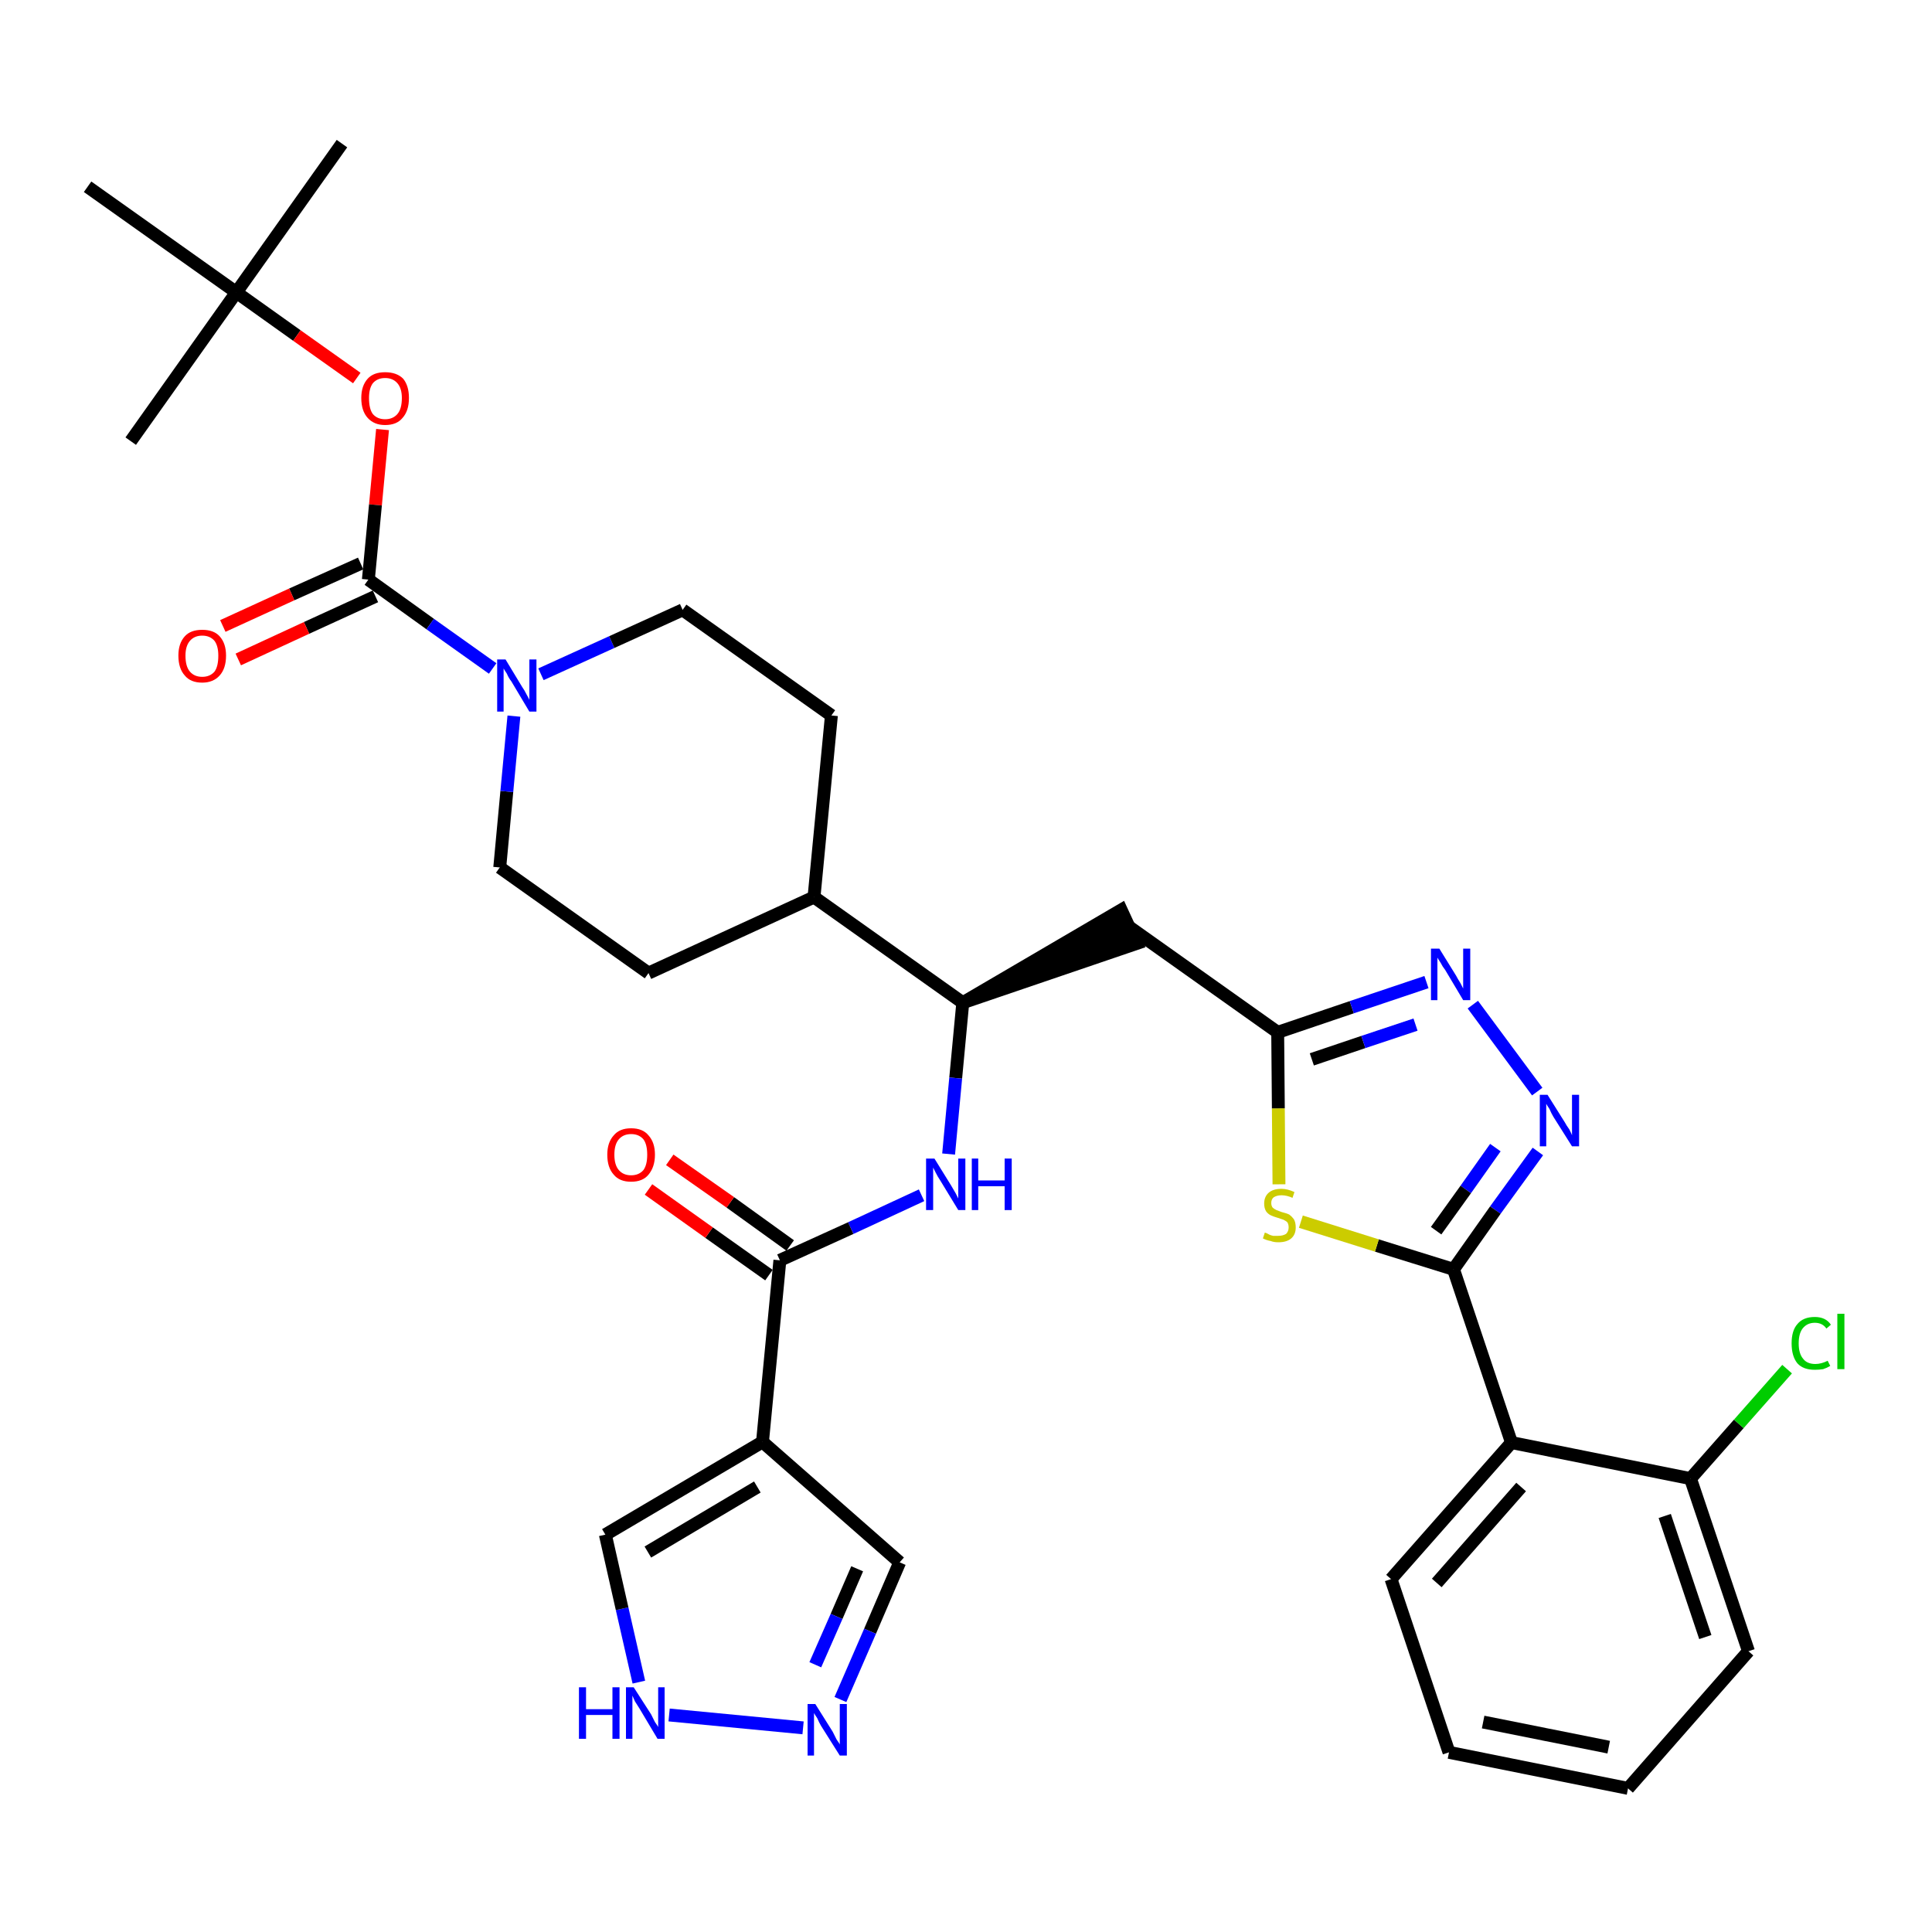 <?xml version='1.0' encoding='iso-8859-1'?>
<svg version='1.1' baseProfile='full'
              xmlns='http://www.w3.org/2000/svg'
                      xmlns:rdkit='http://www.rdkit.org/xml'
                      xmlns:xlink='http://www.w3.org/1999/xlink'
                  xml:space='preserve'
width='300px' height='300px' viewBox='0 0 300 300'>
<!-- END OF HEADER -->
<path class='bond-0 atom-0 atom-1' d='M 53.1,22.3 L 36.7,45.4' style='fill:none;fill-rule:evenodd;stroke:#000000;stroke-width:2.0px;stroke-linecap:butt;stroke-linejoin:miter;stroke-opacity:1' />
<path class='bond-1 atom-1 atom-2' d='M 36.7,45.4 L 20.3,68.5' style='fill:none;fill-rule:evenodd;stroke:#000000;stroke-width:2.0px;stroke-linecap:butt;stroke-linejoin:miter;stroke-opacity:1' />
<path class='bond-2 atom-1 atom-3' d='M 36.7,45.4 L 13.6,29.0' style='fill:none;fill-rule:evenodd;stroke:#000000;stroke-width:2.0px;stroke-linecap:butt;stroke-linejoin:miter;stroke-opacity:1' />
<path class='bond-3 atom-1 atom-4' d='M 36.7,45.4 L 46.1,52.1' style='fill:none;fill-rule:evenodd;stroke:#000000;stroke-width:2.0px;stroke-linecap:butt;stroke-linejoin:miter;stroke-opacity:1' />
<path class='bond-3 atom-1 atom-4' d='M 46.1,52.1 L 55.4,58.7' style='fill:none;fill-rule:evenodd;stroke:#FF0000;stroke-width:2.0px;stroke-linecap:butt;stroke-linejoin:miter;stroke-opacity:1' />
<path class='bond-4 atom-4 atom-5' d='M 59.4,66.7 L 58.3,78.4' style='fill:none;fill-rule:evenodd;stroke:#FF0000;stroke-width:2.0px;stroke-linecap:butt;stroke-linejoin:miter;stroke-opacity:1' />
<path class='bond-4 atom-4 atom-5' d='M 58.3,78.4 L 57.2,90.0' style='fill:none;fill-rule:evenodd;stroke:#000000;stroke-width:2.0px;stroke-linecap:butt;stroke-linejoin:miter;stroke-opacity:1' />
<path class='bond-5 atom-5 atom-6' d='M 56.0,87.5 L 45.3,92.3' style='fill:none;fill-rule:evenodd;stroke:#000000;stroke-width:2.0px;stroke-linecap:butt;stroke-linejoin:miter;stroke-opacity:1' />
<path class='bond-5 atom-5 atom-6' d='M 45.3,92.3 L 34.6,97.2' style='fill:none;fill-rule:evenodd;stroke:#FF0000;stroke-width:2.0px;stroke-linecap:butt;stroke-linejoin:miter;stroke-opacity:1' />
<path class='bond-5 atom-5 atom-6' d='M 58.3,92.6 L 47.6,97.5' style='fill:none;fill-rule:evenodd;stroke:#000000;stroke-width:2.0px;stroke-linecap:butt;stroke-linejoin:miter;stroke-opacity:1' />
<path class='bond-5 atom-5 atom-6' d='M 47.6,97.5 L 37.0,102.4' style='fill:none;fill-rule:evenodd;stroke:#FF0000;stroke-width:2.0px;stroke-linecap:butt;stroke-linejoin:miter;stroke-opacity:1' />
<path class='bond-6 atom-5 atom-7' d='M 57.2,90.0 L 66.8,96.9' style='fill:none;fill-rule:evenodd;stroke:#000000;stroke-width:2.0px;stroke-linecap:butt;stroke-linejoin:miter;stroke-opacity:1' />
<path class='bond-6 atom-5 atom-7' d='M 66.8,96.9 L 76.5,103.8' style='fill:none;fill-rule:evenodd;stroke:#0000FF;stroke-width:2.0px;stroke-linecap:butt;stroke-linejoin:miter;stroke-opacity:1' />
<path class='bond-7 atom-7 atom-8' d='M 84.0,104.7 L 95.0,99.7' style='fill:none;fill-rule:evenodd;stroke:#0000FF;stroke-width:2.0px;stroke-linecap:butt;stroke-linejoin:miter;stroke-opacity:1' />
<path class='bond-7 atom-7 atom-8' d='M 95.0,99.7 L 106.0,94.7' style='fill:none;fill-rule:evenodd;stroke:#000000;stroke-width:2.0px;stroke-linecap:butt;stroke-linejoin:miter;stroke-opacity:1' />
<path class='bond-34 atom-34 atom-7' d='M 77.6,134.7 L 78.7,122.9' style='fill:none;fill-rule:evenodd;stroke:#000000;stroke-width:2.0px;stroke-linecap:butt;stroke-linejoin:miter;stroke-opacity:1' />
<path class='bond-34 atom-34 atom-7' d='M 78.7,122.9 L 79.8,111.2' style='fill:none;fill-rule:evenodd;stroke:#0000FF;stroke-width:2.0px;stroke-linecap:butt;stroke-linejoin:miter;stroke-opacity:1' />
<path class='bond-8 atom-8 atom-9' d='M 106.0,94.7 L 129.1,111.1' style='fill:none;fill-rule:evenodd;stroke:#000000;stroke-width:2.0px;stroke-linecap:butt;stroke-linejoin:miter;stroke-opacity:1' />
<path class='bond-9 atom-9 atom-10' d='M 129.1,111.1 L 126.4,139.3' style='fill:none;fill-rule:evenodd;stroke:#000000;stroke-width:2.0px;stroke-linecap:butt;stroke-linejoin:miter;stroke-opacity:1' />
<path class='bond-10 atom-10 atom-11' d='M 126.4,139.3 L 149.5,155.7' style='fill:none;fill-rule:evenodd;stroke:#000000;stroke-width:2.0px;stroke-linecap:butt;stroke-linejoin:miter;stroke-opacity:1' />
<path class='bond-32 atom-10 atom-33' d='M 126.4,139.3 L 100.7,151.1' style='fill:none;fill-rule:evenodd;stroke:#000000;stroke-width:2.0px;stroke-linecap:butt;stroke-linejoin:miter;stroke-opacity:1' />
<path class='bond-11 atom-11 atom-12' d='M 149.5,155.7 L 176.5,146.5 L 174.1,141.3 Z' style='fill:#000000;fill-rule:evenodd;fill-opacity:1;stroke:#000000;stroke-width:2.0px;stroke-linecap:butt;stroke-linejoin:miter;stroke-opacity:1;' />
<path class='bond-24 atom-11 atom-25' d='M 149.5,155.7 L 148.4,167.4' style='fill:none;fill-rule:evenodd;stroke:#000000;stroke-width:2.0px;stroke-linecap:butt;stroke-linejoin:miter;stroke-opacity:1' />
<path class='bond-24 atom-11 atom-25' d='M 148.4,167.4 L 147.3,179.2' style='fill:none;fill-rule:evenodd;stroke:#0000FF;stroke-width:2.0px;stroke-linecap:butt;stroke-linejoin:miter;stroke-opacity:1' />
<path class='bond-12 atom-12 atom-13' d='M 175.3,143.9 L 198.4,160.3' style='fill:none;fill-rule:evenodd;stroke:#000000;stroke-width:2.0px;stroke-linecap:butt;stroke-linejoin:miter;stroke-opacity:1' />
<path class='bond-13 atom-13 atom-14' d='M 198.4,160.3 L 209.9,156.4' style='fill:none;fill-rule:evenodd;stroke:#000000;stroke-width:2.0px;stroke-linecap:butt;stroke-linejoin:miter;stroke-opacity:1' />
<path class='bond-13 atom-13 atom-14' d='M 209.9,156.4 L 221.5,152.5' style='fill:none;fill-rule:evenodd;stroke:#0000FF;stroke-width:2.0px;stroke-linecap:butt;stroke-linejoin:miter;stroke-opacity:1' />
<path class='bond-13 atom-13 atom-14' d='M 203.7,164.5 L 211.7,161.8' style='fill:none;fill-rule:evenodd;stroke:#000000;stroke-width:2.0px;stroke-linecap:butt;stroke-linejoin:miter;stroke-opacity:1' />
<path class='bond-13 atom-13 atom-14' d='M 211.7,161.8 L 219.8,159.1' style='fill:none;fill-rule:evenodd;stroke:#0000FF;stroke-width:2.0px;stroke-linecap:butt;stroke-linejoin:miter;stroke-opacity:1' />
<path class='bond-35 atom-24 atom-13' d='M 198.6,183.9 L 198.5,172.1' style='fill:none;fill-rule:evenodd;stroke:#CCCC00;stroke-width:2.0px;stroke-linecap:butt;stroke-linejoin:miter;stroke-opacity:1' />
<path class='bond-35 atom-24 atom-13' d='M 198.5,172.1 L 198.4,160.3' style='fill:none;fill-rule:evenodd;stroke:#000000;stroke-width:2.0px;stroke-linecap:butt;stroke-linejoin:miter;stroke-opacity:1' />
<path class='bond-14 atom-14 atom-15' d='M 228.7,156.0 L 238.7,169.5' style='fill:none;fill-rule:evenodd;stroke:#0000FF;stroke-width:2.0px;stroke-linecap:butt;stroke-linejoin:miter;stroke-opacity:1' />
<path class='bond-15 atom-15 atom-16' d='M 238.8,178.8 L 232.2,187.9' style='fill:none;fill-rule:evenodd;stroke:#0000FF;stroke-width:2.0px;stroke-linecap:butt;stroke-linejoin:miter;stroke-opacity:1' />
<path class='bond-15 atom-15 atom-16' d='M 232.2,187.9 L 225.7,197.1' style='fill:none;fill-rule:evenodd;stroke:#000000;stroke-width:2.0px;stroke-linecap:butt;stroke-linejoin:miter;stroke-opacity:1' />
<path class='bond-15 atom-15 atom-16' d='M 232.2,178.2 L 227.6,184.7' style='fill:none;fill-rule:evenodd;stroke:#0000FF;stroke-width:2.0px;stroke-linecap:butt;stroke-linejoin:miter;stroke-opacity:1' />
<path class='bond-15 atom-15 atom-16' d='M 227.6,184.7 L 223.0,191.1' style='fill:none;fill-rule:evenodd;stroke:#000000;stroke-width:2.0px;stroke-linecap:butt;stroke-linejoin:miter;stroke-opacity:1' />
<path class='bond-16 atom-16 atom-17' d='M 225.7,197.1 L 234.7,224.0' style='fill:none;fill-rule:evenodd;stroke:#000000;stroke-width:2.0px;stroke-linecap:butt;stroke-linejoin:miter;stroke-opacity:1' />
<path class='bond-23 atom-16 atom-24' d='M 225.7,197.1 L 213.8,193.4' style='fill:none;fill-rule:evenodd;stroke:#000000;stroke-width:2.0px;stroke-linecap:butt;stroke-linejoin:miter;stroke-opacity:1' />
<path class='bond-23 atom-16 atom-24' d='M 213.8,193.4 L 202.0,189.7' style='fill:none;fill-rule:evenodd;stroke:#CCCC00;stroke-width:2.0px;stroke-linecap:butt;stroke-linejoin:miter;stroke-opacity:1' />
<path class='bond-17 atom-17 atom-18' d='M 234.7,224.0 L 216.0,245.2' style='fill:none;fill-rule:evenodd;stroke:#000000;stroke-width:2.0px;stroke-linecap:butt;stroke-linejoin:miter;stroke-opacity:1' />
<path class='bond-17 atom-17 atom-18' d='M 236.2,230.9 L 223.1,245.8' style='fill:none;fill-rule:evenodd;stroke:#000000;stroke-width:2.0px;stroke-linecap:butt;stroke-linejoin:miter;stroke-opacity:1' />
<path class='bond-37 atom-22 atom-17' d='M 262.5,229.6 L 234.7,224.0' style='fill:none;fill-rule:evenodd;stroke:#000000;stroke-width:2.0px;stroke-linecap:butt;stroke-linejoin:miter;stroke-opacity:1' />
<path class='bond-18 atom-18 atom-19' d='M 216.0,245.2 L 225.0,272.1' style='fill:none;fill-rule:evenodd;stroke:#000000;stroke-width:2.0px;stroke-linecap:butt;stroke-linejoin:miter;stroke-opacity:1' />
<path class='bond-19 atom-19 atom-20' d='M 225.0,272.1 L 252.8,277.7' style='fill:none;fill-rule:evenodd;stroke:#000000;stroke-width:2.0px;stroke-linecap:butt;stroke-linejoin:miter;stroke-opacity:1' />
<path class='bond-19 atom-19 atom-20' d='M 230.3,267.4 L 249.8,271.3' style='fill:none;fill-rule:evenodd;stroke:#000000;stroke-width:2.0px;stroke-linecap:butt;stroke-linejoin:miter;stroke-opacity:1' />
<path class='bond-20 atom-20 atom-21' d='M 252.8,277.7 L 271.5,256.4' style='fill:none;fill-rule:evenodd;stroke:#000000;stroke-width:2.0px;stroke-linecap:butt;stroke-linejoin:miter;stroke-opacity:1' />
<path class='bond-21 atom-21 atom-22' d='M 271.5,256.4 L 262.5,229.6' style='fill:none;fill-rule:evenodd;stroke:#000000;stroke-width:2.0px;stroke-linecap:butt;stroke-linejoin:miter;stroke-opacity:1' />
<path class='bond-21 atom-21 atom-22' d='M 264.8,254.2 L 258.5,235.4' style='fill:none;fill-rule:evenodd;stroke:#000000;stroke-width:2.0px;stroke-linecap:butt;stroke-linejoin:miter;stroke-opacity:1' />
<path class='bond-22 atom-22 atom-23' d='M 262.5,229.6 L 270.0,221.1' style='fill:none;fill-rule:evenodd;stroke:#000000;stroke-width:2.0px;stroke-linecap:butt;stroke-linejoin:miter;stroke-opacity:1' />
<path class='bond-22 atom-22 atom-23' d='M 270.0,221.1 L 277.5,212.6' style='fill:none;fill-rule:evenodd;stroke:#00CC00;stroke-width:2.0px;stroke-linecap:butt;stroke-linejoin:miter;stroke-opacity:1' />
<path class='bond-25 atom-25 atom-26' d='M 143.1,185.6 L 132.1,190.7' style='fill:none;fill-rule:evenodd;stroke:#0000FF;stroke-width:2.0px;stroke-linecap:butt;stroke-linejoin:miter;stroke-opacity:1' />
<path class='bond-25 atom-25 atom-26' d='M 132.1,190.7 L 121.1,195.7' style='fill:none;fill-rule:evenodd;stroke:#000000;stroke-width:2.0px;stroke-linecap:butt;stroke-linejoin:miter;stroke-opacity:1' />
<path class='bond-26 atom-26 atom-27' d='M 122.7,193.4 L 113.4,186.7' style='fill:none;fill-rule:evenodd;stroke:#000000;stroke-width:2.0px;stroke-linecap:butt;stroke-linejoin:miter;stroke-opacity:1' />
<path class='bond-26 atom-26 atom-27' d='M 113.4,186.7 L 104.0,180.1' style='fill:none;fill-rule:evenodd;stroke:#FF0000;stroke-width:2.0px;stroke-linecap:butt;stroke-linejoin:miter;stroke-opacity:1' />
<path class='bond-26 atom-26 atom-27' d='M 119.4,198.0 L 110.1,191.4' style='fill:none;fill-rule:evenodd;stroke:#000000;stroke-width:2.0px;stroke-linecap:butt;stroke-linejoin:miter;stroke-opacity:1' />
<path class='bond-26 atom-26 atom-27' d='M 110.1,191.4 L 100.7,184.7' style='fill:none;fill-rule:evenodd;stroke:#FF0000;stroke-width:2.0px;stroke-linecap:butt;stroke-linejoin:miter;stroke-opacity:1' />
<path class='bond-27 atom-26 atom-28' d='M 121.1,195.7 L 118.4,223.9' style='fill:none;fill-rule:evenodd;stroke:#000000;stroke-width:2.0px;stroke-linecap:butt;stroke-linejoin:miter;stroke-opacity:1' />
<path class='bond-28 atom-28 atom-29' d='M 118.4,223.9 L 139.7,242.6' style='fill:none;fill-rule:evenodd;stroke:#000000;stroke-width:2.0px;stroke-linecap:butt;stroke-linejoin:miter;stroke-opacity:1' />
<path class='bond-36 atom-32 atom-28' d='M 94.0,238.3 L 118.4,223.9' style='fill:none;fill-rule:evenodd;stroke:#000000;stroke-width:2.0px;stroke-linecap:butt;stroke-linejoin:miter;stroke-opacity:1' />
<path class='bond-36 atom-32 atom-28' d='M 100.6,241.0 L 117.6,230.9' style='fill:none;fill-rule:evenodd;stroke:#000000;stroke-width:2.0px;stroke-linecap:butt;stroke-linejoin:miter;stroke-opacity:1' />
<path class='bond-29 atom-29 atom-30' d='M 139.7,242.6 L 135.1,253.3' style='fill:none;fill-rule:evenodd;stroke:#000000;stroke-width:2.0px;stroke-linecap:butt;stroke-linejoin:miter;stroke-opacity:1' />
<path class='bond-29 atom-29 atom-30' d='M 135.1,253.3 L 130.5,263.9' style='fill:none;fill-rule:evenodd;stroke:#0000FF;stroke-width:2.0px;stroke-linecap:butt;stroke-linejoin:miter;stroke-opacity:1' />
<path class='bond-29 atom-29 atom-30' d='M 133.1,243.6 L 129.9,251.0' style='fill:none;fill-rule:evenodd;stroke:#000000;stroke-width:2.0px;stroke-linecap:butt;stroke-linejoin:miter;stroke-opacity:1' />
<path class='bond-29 atom-29 atom-30' d='M 129.9,251.0 L 126.6,258.5' style='fill:none;fill-rule:evenodd;stroke:#0000FF;stroke-width:2.0px;stroke-linecap:butt;stroke-linejoin:miter;stroke-opacity:1' />
<path class='bond-30 atom-30 atom-31' d='M 124.7,268.3 L 103.9,266.3' style='fill:none;fill-rule:evenodd;stroke:#0000FF;stroke-width:2.0px;stroke-linecap:butt;stroke-linejoin:miter;stroke-opacity:1' />
<path class='bond-31 atom-31 atom-32' d='M 99.2,261.2 L 96.6,249.8' style='fill:none;fill-rule:evenodd;stroke:#0000FF;stroke-width:2.0px;stroke-linecap:butt;stroke-linejoin:miter;stroke-opacity:1' />
<path class='bond-31 atom-31 atom-32' d='M 96.6,249.8 L 94.0,238.3' style='fill:none;fill-rule:evenodd;stroke:#000000;stroke-width:2.0px;stroke-linecap:butt;stroke-linejoin:miter;stroke-opacity:1' />
<path class='bond-33 atom-33 atom-34' d='M 100.7,151.1 L 77.6,134.7' style='fill:none;fill-rule:evenodd;stroke:#000000;stroke-width:2.0px;stroke-linecap:butt;stroke-linejoin:miter;stroke-opacity:1' />
<path  class='atom-4' d='M 56.1 61.8
Q 56.1 59.9, 57.1 58.8
Q 58.0 57.8, 59.8 57.8
Q 61.6 57.8, 62.6 58.8
Q 63.5 59.9, 63.5 61.8
Q 63.5 63.8, 62.5 64.9
Q 61.6 66.0, 59.8 66.0
Q 58.1 66.0, 57.1 64.9
Q 56.1 63.8, 56.1 61.8
M 59.8 65.1
Q 61.0 65.1, 61.7 64.3
Q 62.4 63.5, 62.4 61.8
Q 62.4 60.3, 61.7 59.5
Q 61.0 58.7, 59.8 58.7
Q 58.6 58.7, 57.9 59.5
Q 57.3 60.3, 57.3 61.8
Q 57.3 63.5, 57.9 64.3
Q 58.6 65.1, 59.8 65.1
' fill='#FF0000'/>
<path  class='atom-6' d='M 27.7 101.8
Q 27.7 99.9, 28.7 98.8
Q 29.6 97.8, 31.4 97.8
Q 33.2 97.8, 34.1 98.8
Q 35.1 99.9, 35.1 101.8
Q 35.1 103.8, 34.1 104.9
Q 33.1 106.0, 31.4 106.0
Q 29.6 106.0, 28.7 104.9
Q 27.7 103.8, 27.7 101.8
M 31.4 105.1
Q 32.6 105.1, 33.3 104.3
Q 33.9 103.5, 33.9 101.8
Q 33.9 100.3, 33.3 99.5
Q 32.6 98.7, 31.4 98.7
Q 30.2 98.7, 29.5 99.5
Q 28.8 100.3, 28.8 101.8
Q 28.8 103.5, 29.5 104.3
Q 30.2 105.1, 31.4 105.1
' fill='#FF0000'/>
<path  class='atom-7' d='M 78.5 102.4
L 81.1 106.7
Q 81.4 107.1, 81.8 107.9
Q 82.2 108.6, 82.2 108.7
L 82.2 102.4
L 83.3 102.4
L 83.3 110.5
L 82.2 110.5
L 79.4 105.8
Q 79.0 105.3, 78.7 104.6
Q 78.3 104.0, 78.2 103.8
L 78.2 110.5
L 77.2 110.5
L 77.2 102.4
L 78.5 102.4
' fill='#0000FF'/>
<path  class='atom-14' d='M 223.5 147.3
L 226.1 151.5
Q 226.3 151.9, 226.8 152.7
Q 227.2 153.5, 227.2 153.5
L 227.2 147.3
L 228.3 147.3
L 228.3 155.3
L 227.2 155.3
L 224.4 150.6
Q 224.0 150.1, 223.7 149.5
Q 223.3 148.9, 223.2 148.7
L 223.2 155.3
L 222.2 155.3
L 222.2 147.3
L 223.5 147.3
' fill='#0000FF'/>
<path  class='atom-15' d='M 240.3 170.0
L 243.0 174.3
Q 243.2 174.7, 243.7 175.4
Q 244.1 176.2, 244.1 176.3
L 244.1 170.0
L 245.2 170.0
L 245.2 178.0
L 244.1 178.0
L 241.2 173.4
Q 240.9 172.9, 240.6 172.2
Q 240.2 171.6, 240.1 171.4
L 240.1 178.0
L 239.1 178.0
L 239.1 170.0
L 240.3 170.0
' fill='#0000FF'/>
<path  class='atom-23' d='M 278.2 208.6
Q 278.2 206.6, 279.1 205.6
Q 280.0 204.5, 281.8 204.5
Q 283.5 204.5, 284.3 205.7
L 283.6 206.3
Q 283.0 205.4, 281.8 205.4
Q 280.6 205.4, 279.9 206.3
Q 279.3 207.1, 279.3 208.6
Q 279.3 210.2, 280.0 211.0
Q 280.6 211.8, 281.9 211.8
Q 282.8 211.8, 283.8 211.3
L 284.2 212.1
Q 283.7 212.4, 283.1 212.6
Q 282.5 212.7, 281.8 212.7
Q 280.0 212.7, 279.1 211.7
Q 278.2 210.6, 278.2 208.6
' fill='#00CC00'/>
<path  class='atom-23' d='M 285.3 204.0
L 286.4 204.0
L 286.4 212.6
L 285.3 212.6
L 285.3 204.0
' fill='#00CC00'/>
<path  class='atom-24' d='M 196.4 191.4
Q 196.5 191.4, 196.9 191.6
Q 197.2 191.8, 197.7 191.9
Q 198.1 191.9, 198.5 191.9
Q 199.2 191.9, 199.7 191.6
Q 200.1 191.2, 200.1 190.6
Q 200.1 190.1, 199.9 189.8
Q 199.7 189.6, 199.3 189.4
Q 199.0 189.3, 198.4 189.1
Q 197.7 188.9, 197.3 188.7
Q 196.9 188.5, 196.6 188.1
Q 196.3 187.6, 196.3 186.9
Q 196.3 185.9, 196.9 185.3
Q 197.6 184.6, 199.0 184.6
Q 199.9 184.6, 201.0 185.1
L 200.7 186.0
Q 199.8 185.6, 199.0 185.6
Q 198.3 185.6, 197.8 185.9
Q 197.4 186.2, 197.4 186.8
Q 197.4 187.2, 197.6 187.5
Q 197.8 187.7, 198.2 187.9
Q 198.5 188.0, 199.0 188.2
Q 199.8 188.4, 200.2 188.6
Q 200.6 188.9, 200.9 189.3
Q 201.2 189.8, 201.2 190.6
Q 201.2 191.7, 200.5 192.3
Q 199.8 192.9, 198.5 192.9
Q 197.8 192.9, 197.3 192.7
Q 196.7 192.6, 196.1 192.3
L 196.4 191.4
' fill='#CCCC00'/>
<path  class='atom-25' d='M 145.1 179.9
L 147.7 184.1
Q 148.0 184.6, 148.4 185.3
Q 148.8 186.1, 148.8 186.1
L 148.8 179.9
L 149.9 179.9
L 149.9 187.9
L 148.8 187.9
L 146.0 183.3
Q 145.6 182.7, 145.3 182.1
Q 145.0 181.5, 144.9 181.3
L 144.9 187.9
L 143.8 187.9
L 143.8 179.9
L 145.1 179.9
' fill='#0000FF'/>
<path  class='atom-25' d='M 150.9 179.9
L 151.9 179.9
L 151.9 183.3
L 156.0 183.3
L 156.0 179.9
L 157.1 179.9
L 157.1 187.9
L 156.0 187.9
L 156.0 184.2
L 151.9 184.2
L 151.9 187.9
L 150.9 187.9
L 150.9 179.9
' fill='#0000FF'/>
<path  class='atom-27' d='M 94.3 179.3
Q 94.3 177.4, 95.3 176.3
Q 96.2 175.2, 98.0 175.2
Q 99.8 175.2, 100.7 176.3
Q 101.7 177.4, 101.7 179.3
Q 101.7 181.2, 100.7 182.4
Q 99.8 183.5, 98.0 183.5
Q 96.2 183.5, 95.3 182.4
Q 94.3 181.3, 94.3 179.3
M 98.0 182.5
Q 99.2 182.5, 99.9 181.7
Q 100.5 180.9, 100.5 179.3
Q 100.5 177.7, 99.9 176.9
Q 99.2 176.1, 98.0 176.1
Q 96.8 176.1, 96.1 176.9
Q 95.4 177.7, 95.4 179.3
Q 95.4 180.9, 96.1 181.7
Q 96.8 182.5, 98.0 182.5
' fill='#FF0000'/>
<path  class='atom-30' d='M 126.6 264.6
L 129.3 268.9
Q 129.5 269.3, 129.9 270.1
Q 130.4 270.8, 130.4 270.9
L 130.4 264.6
L 131.5 264.6
L 131.5 272.6
L 130.4 272.6
L 127.5 268.0
Q 127.2 267.5, 126.9 266.8
Q 126.5 266.2, 126.4 266.0
L 126.4 272.6
L 125.4 272.6
L 125.4 264.6
L 126.6 264.6
' fill='#0000FF'/>
<path  class='atom-31' d='M 89.9 262.0
L 91.0 262.0
L 91.0 265.4
L 95.1 265.4
L 95.1 262.0
L 96.2 262.0
L 96.2 270.0
L 95.1 270.0
L 95.1 266.3
L 91.0 266.3
L 91.0 270.0
L 89.9 270.0
L 89.9 262.0
' fill='#0000FF'/>
<path  class='atom-31' d='M 98.4 262.0
L 101.1 266.2
Q 101.3 266.6, 101.7 267.4
Q 102.2 268.1, 102.2 268.2
L 102.2 262.0
L 103.2 262.0
L 103.2 270.0
L 102.1 270.0
L 99.3 265.3
Q 99.0 264.8, 98.6 264.2
Q 98.3 263.5, 98.2 263.3
L 98.2 270.0
L 97.2 270.0
L 97.2 262.0
L 98.4 262.0
' fill='#0000FF'/>
</svg>
